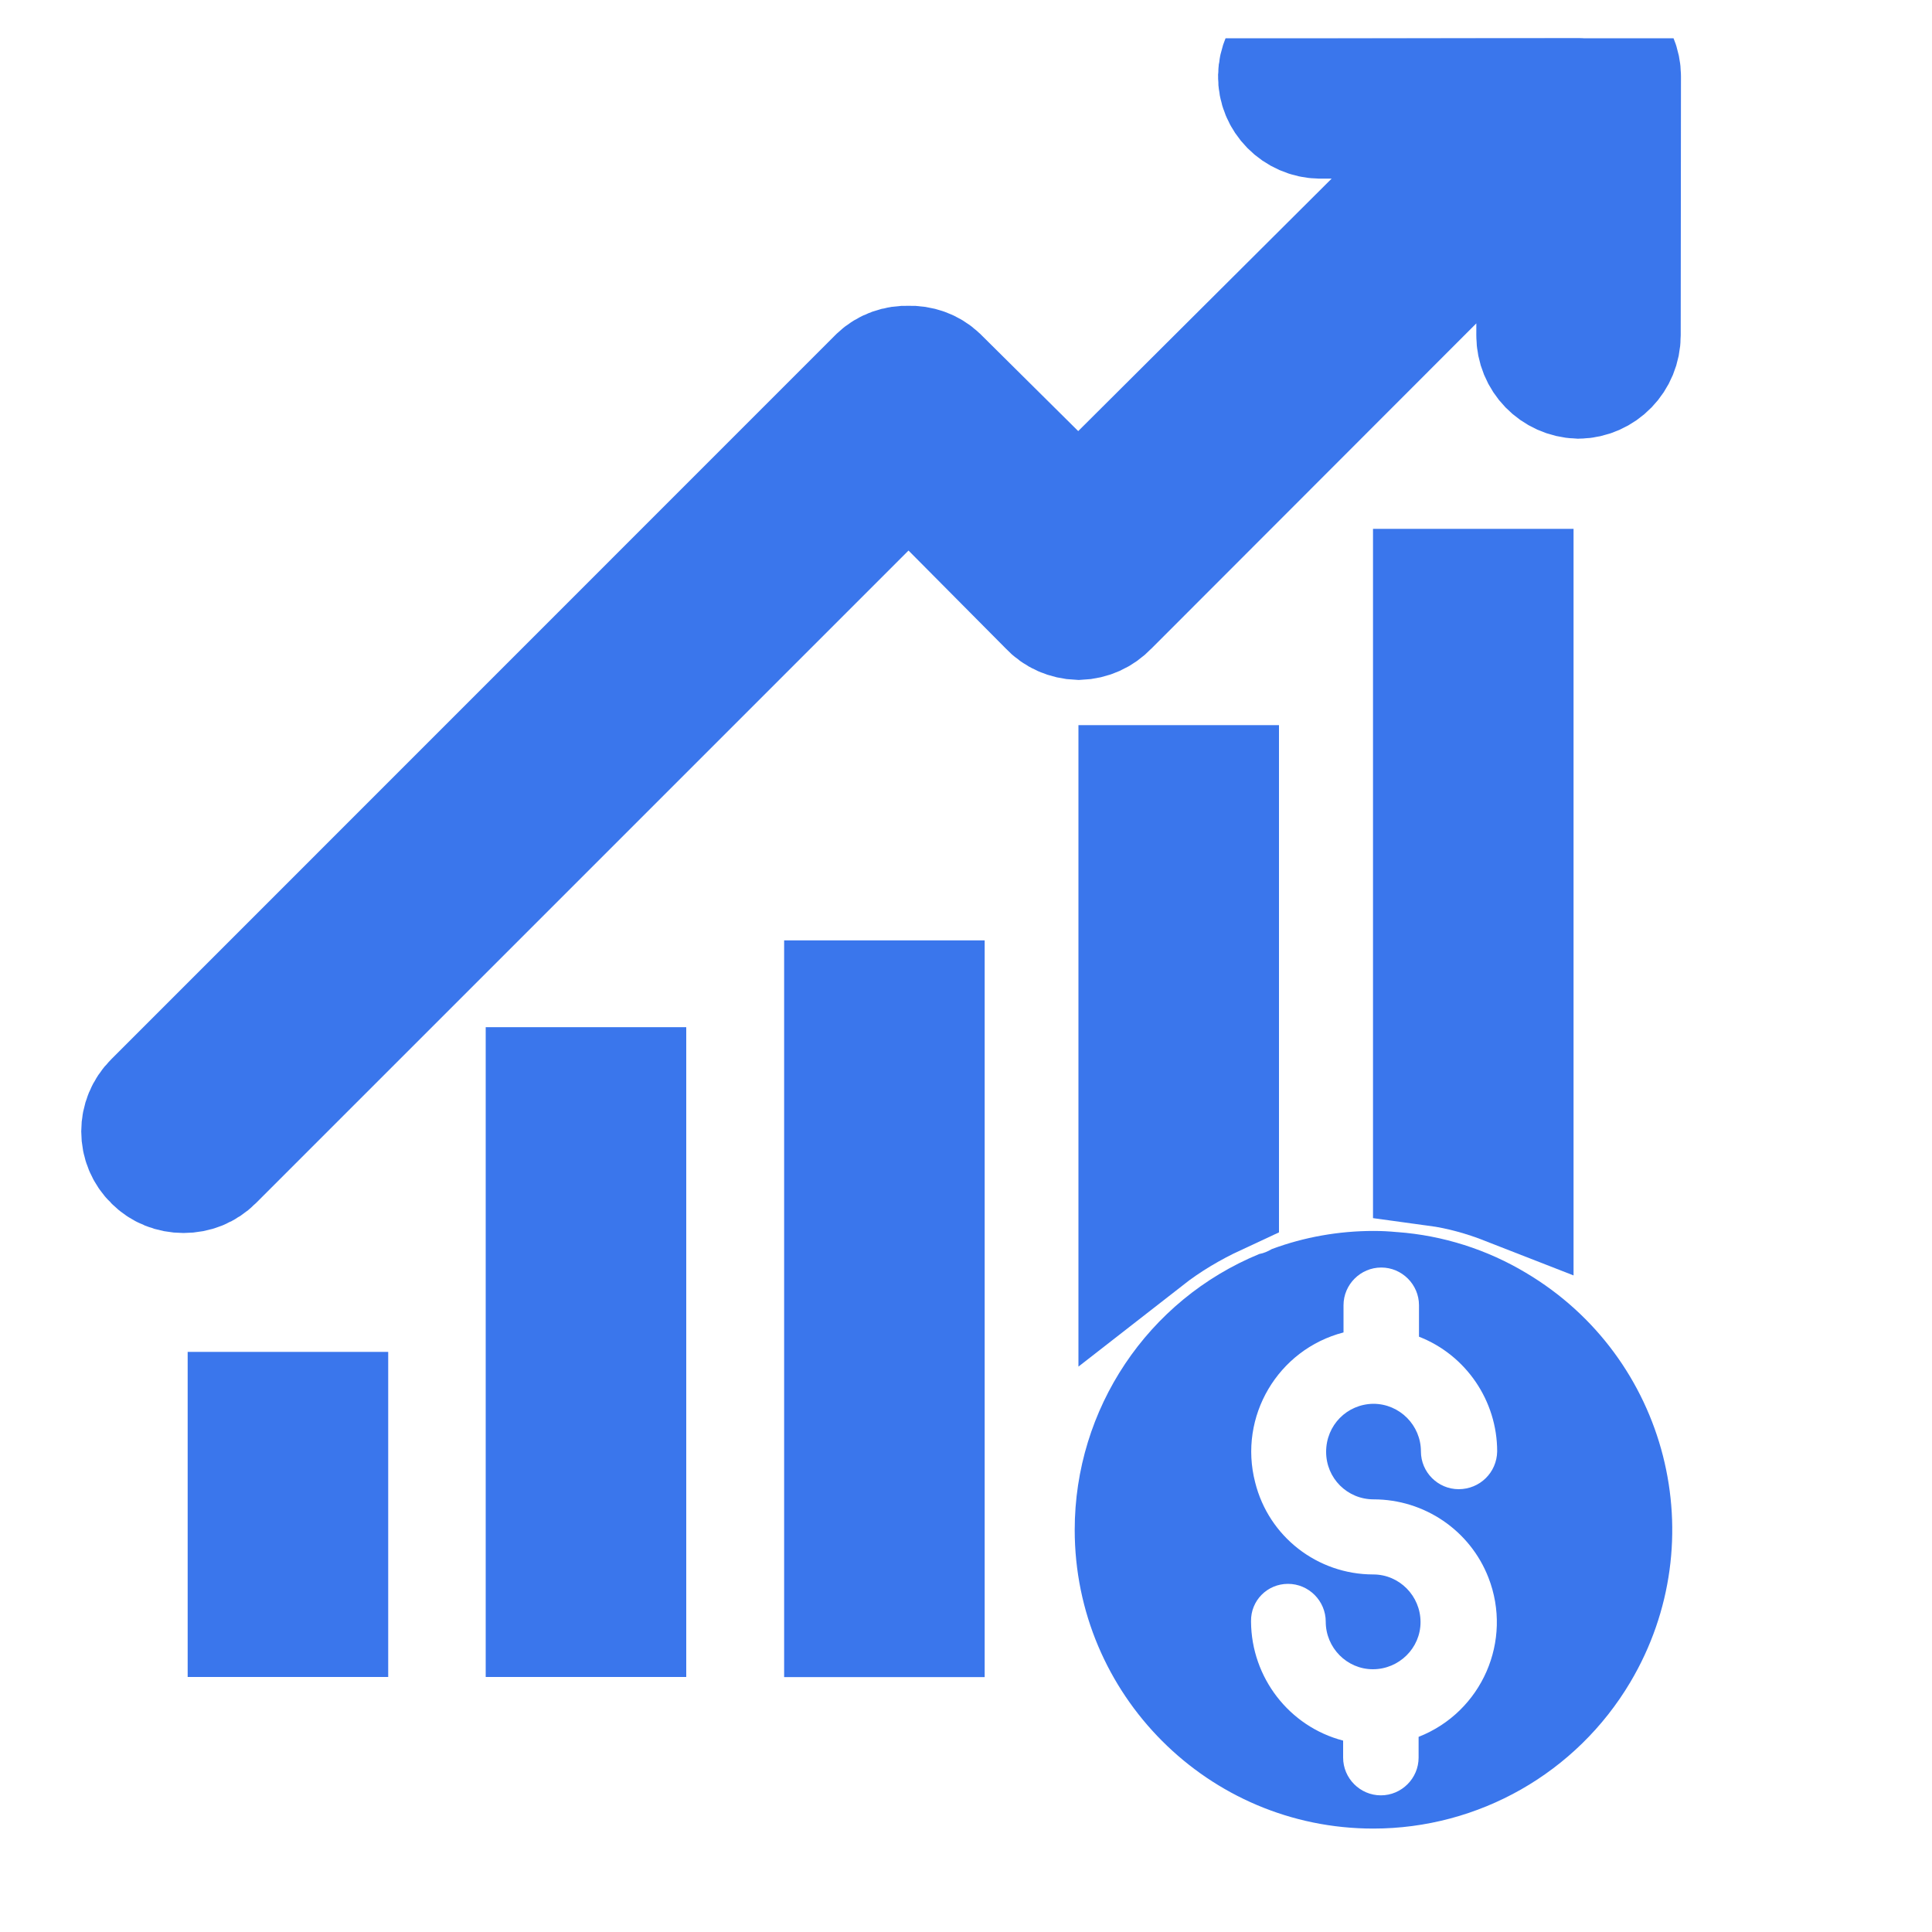 <svg width="15" height="15" viewBox="0 0 15 15" fill="none" xmlns="http://www.w3.org/2000/svg">
<g clip-path="url(#clip0_5950_8935)">
<path d="M8.873 6.13V9.586C9.046 9.451 9.234 9.34 9.43 9.249V6.13H8.873Z" fill="#3A76EC" stroke="#3A76EC"/>
<path d="M11.16 4.606V9.021C11.351 9.047 11.538 9.1 11.717 9.17V4.606H11.16Z" fill="#3A76EC" stroke="#3A76EC"/>
<path d="M11.847 9.882C11.545 9.701 11.202 9.592 10.85 9.566H10.847C10.785 9.56 10.727 9.557 10.665 9.557C10.396 9.557 10.126 9.604 9.874 9.698C9.845 9.715 9.812 9.73 9.777 9.736C8.909 10.093 8.344 10.94 8.344 11.878C8.344 13.156 9.381 14.197 10.662 14.197C11.48 14.197 12.239 13.766 12.658 13.06C13.312 11.957 12.949 10.536 11.847 9.882ZM10.665 11.641C11.058 11.641 11.413 11.881 11.556 12.248C11.747 12.737 11.507 13.291 11.014 13.485V13.646C11.014 13.807 10.882 13.939 10.721 13.939C10.56 13.939 10.428 13.807 10.428 13.646V13.514C10.009 13.405 9.716 13.024 9.713 12.591V12.588C9.71 12.427 9.839 12.297 10 12.297C10.161 12.297 10.293 12.429 10.293 12.591C10.293 12.793 10.457 12.96 10.659 12.96C10.862 12.96 11.029 12.796 11.029 12.594C11.029 12.391 10.865 12.224 10.662 12.224C10.229 12.224 9.85 11.931 9.745 11.509C9.613 10.999 9.921 10.477 10.431 10.345V10.134C10.431 9.973 10.563 9.841 10.724 9.841C10.885 9.841 11.017 9.973 11.017 10.134V10.378C11.383 10.521 11.624 10.876 11.624 11.269C11.621 11.433 11.489 11.562 11.325 11.562C11.164 11.562 11.032 11.43 11.032 11.269C11.032 11.066 10.867 10.899 10.662 10.899C10.457 10.902 10.296 11.066 10.296 11.272C10.296 11.477 10.46 11.641 10.665 11.641Z" fill="#3A76EC"/>
<path d="M4.828 8.475H4.271V12.52H4.828V8.475Z" fill="#3A76EC" stroke="#3A76EC"/>
<path d="M7.145 7.801H6.588V12.521H7.145V7.801Z" fill="#3A76EC" stroke="#3A76EC"/>
<path d="M2.514 10.996H1.957V12.52H2.514V10.996Z" fill="#3A76EC" stroke="#3A76EC"/>
<path d="M12.258 0.297L10.253 0.3C10.092 0.297 9.96 0.429 9.957 0.59C9.954 0.752 10.086 0.884 10.248 0.887C10.251 0.887 10.251 0.887 10.253 0.887L11.552 0.884L8.372 4.052L7.261 2.95C7.205 2.897 7.129 2.871 7.053 2.874C6.976 2.871 6.9 2.897 6.844 2.95L1.217 8.578C1.102 8.692 1.102 8.877 1.217 8.988C1.272 9.044 1.346 9.073 1.425 9.073C1.504 9.073 1.577 9.044 1.633 8.988L7.055 3.566L8.166 4.685C8.219 4.744 8.295 4.776 8.375 4.779C8.454 4.776 8.527 4.744 8.583 4.685L11.965 1.3L11.962 2.604C11.962 2.768 12.091 2.9 12.255 2.906C12.419 2.903 12.549 2.768 12.549 2.604L12.551 0.593C12.551 0.432 12.419 0.297 12.258 0.297Z" fill="#3A76EC" stroke="#3A76EC"/>
</g>
<defs>
<clipPath id="clip0_5950_8935">
<rect width="13.9" height="13.9" fill="white" transform="translate(0.107 0.297)"/>
</clipPath>
</defs>
</svg>
